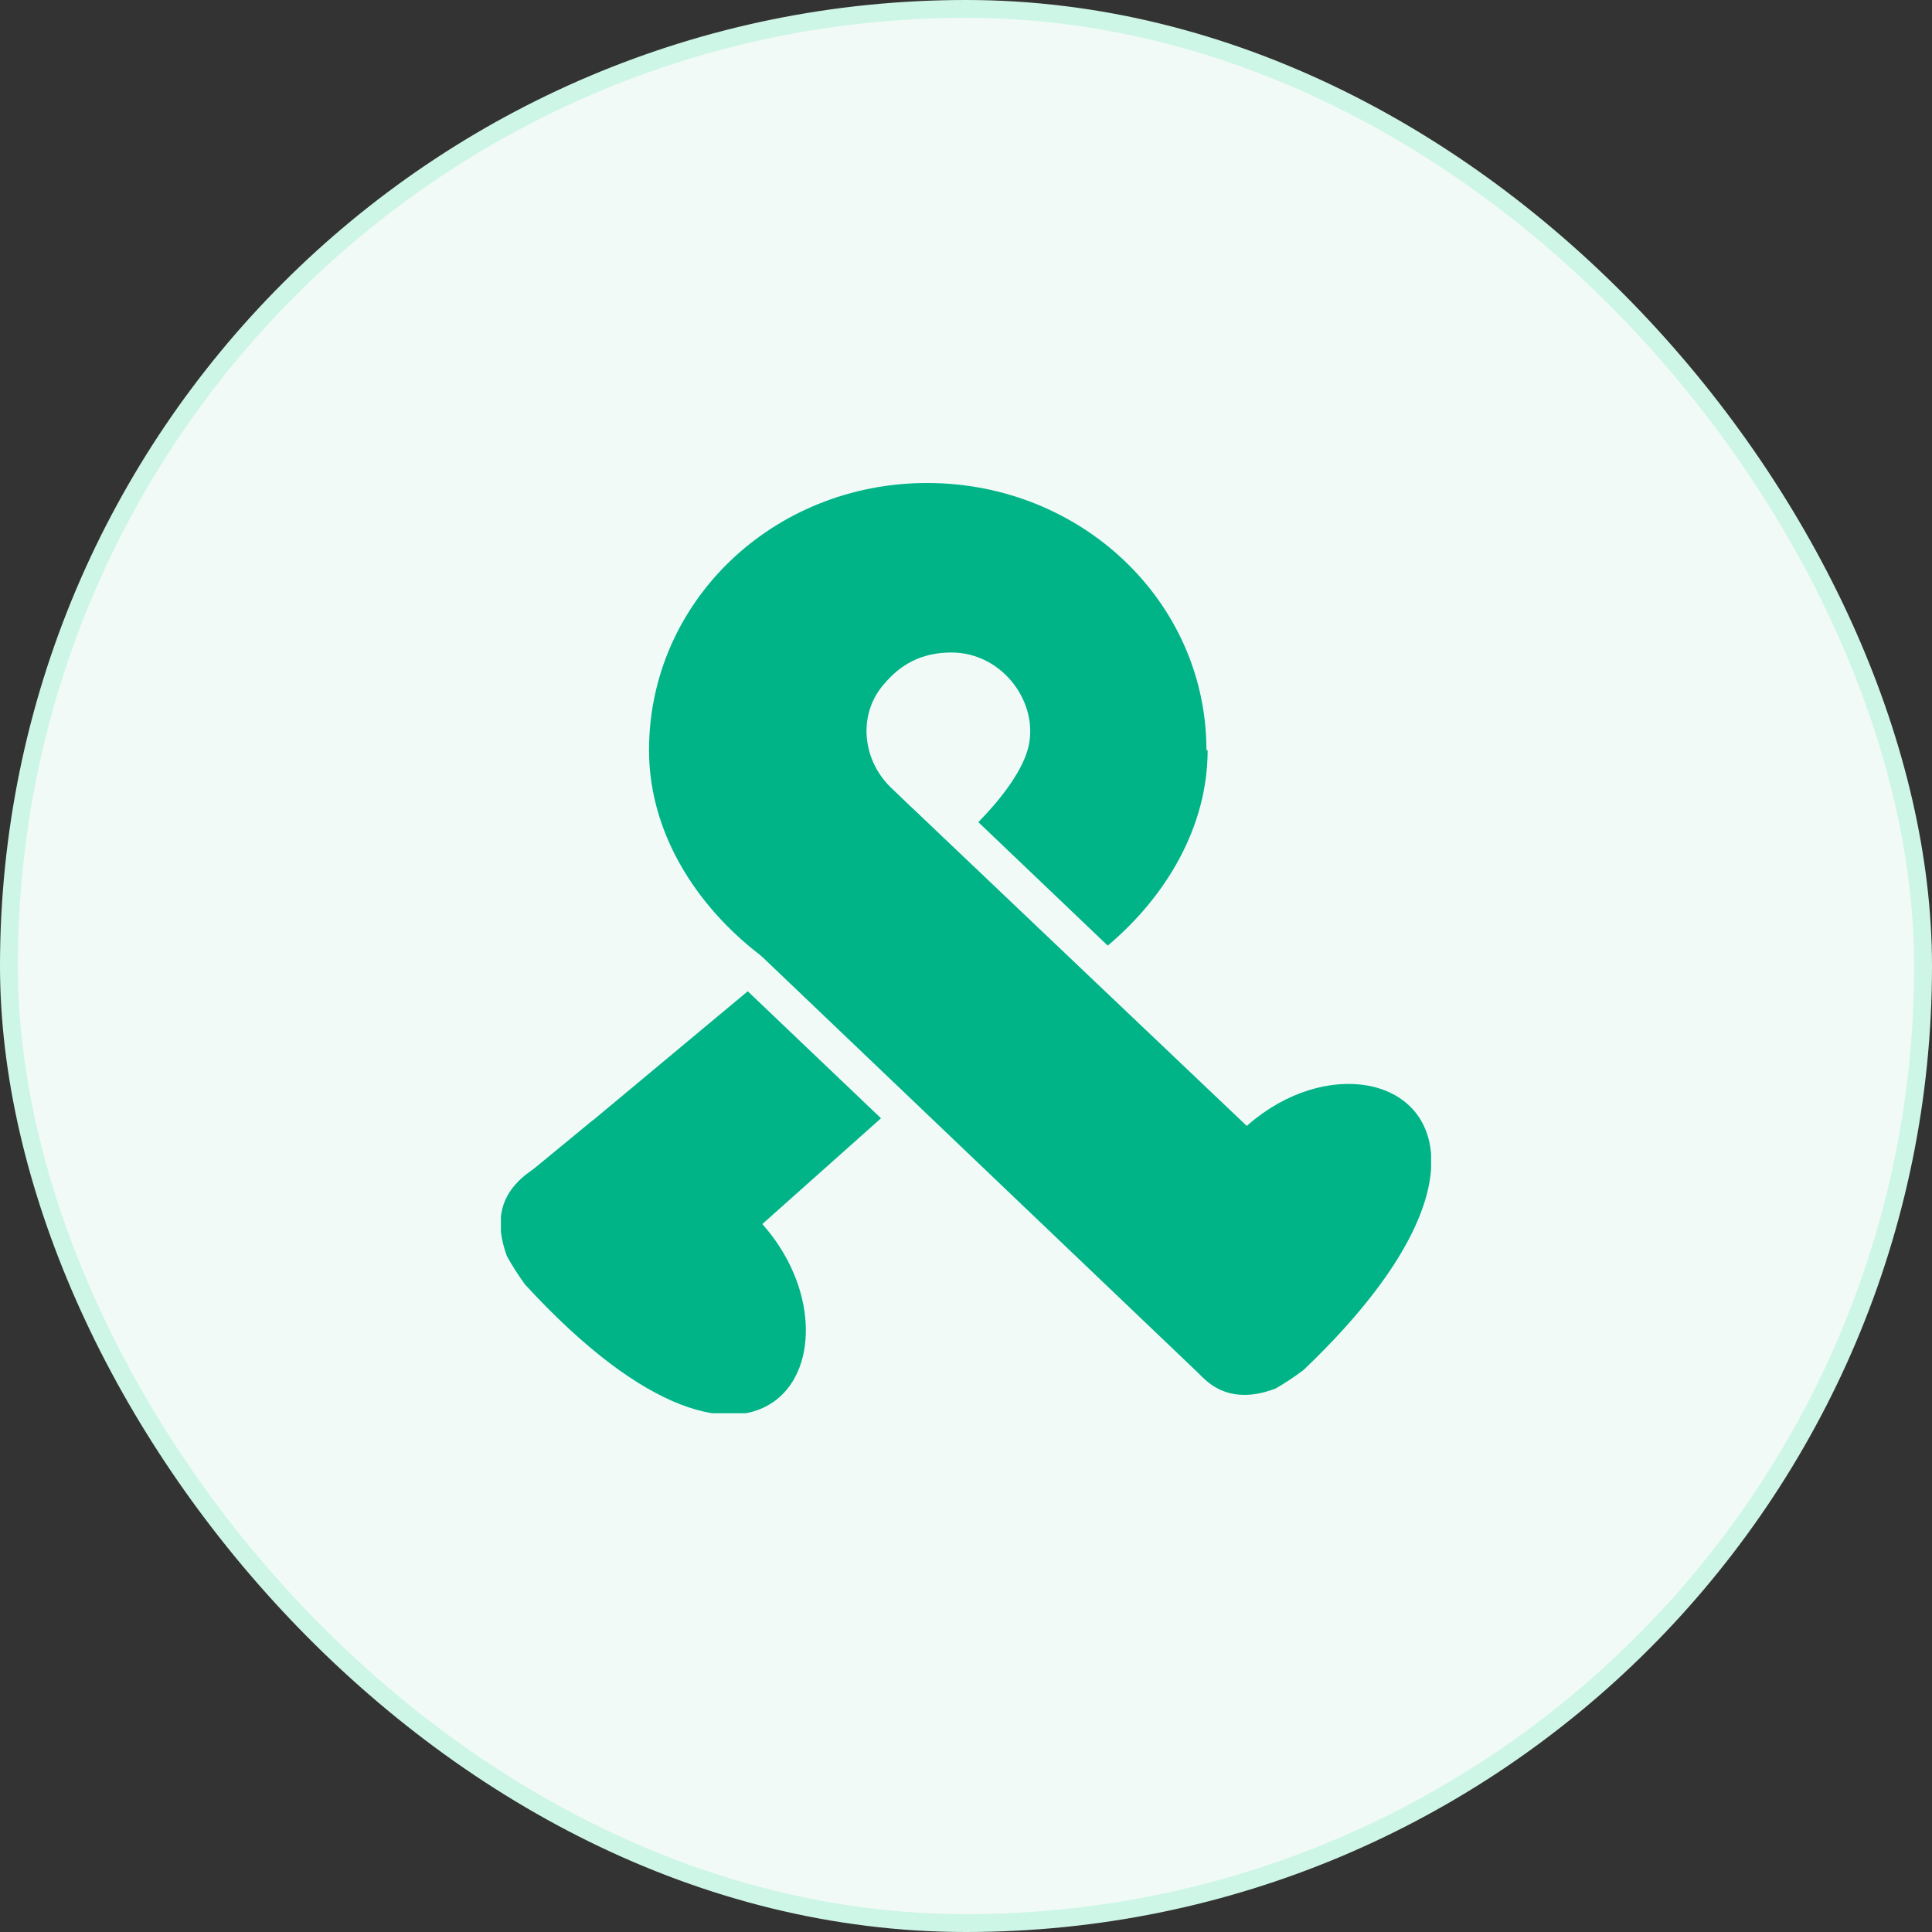 <svg width="108" height="108" viewBox="0 0 108 108" fill="none" xmlns="http://www.w3.org/2000/svg">
<rect x="0" y="0" width="108" height="108" fill="#333333" stroke="none"/>
<rect x="0.5" y="0.5" width="107" height="107" rx="53.5" fill="#F2FAF7" stroke="#CEF6E7"/>
<g clip-path="url(#clip0_3149_14113)">
<path d="M51.014 45.186L42.46 53.346L67.238 76.995C67.238 76.995 67.985 77.271 68.256 76.995L76.335 69.25L51.014 45.186Z" fill="#00B488"/>
<path d="M65.88 69.665C69.478 54.521 90.93 59.362 72.873 76.58C72.329 76.995 71.786 77.34 71.311 77.617C65.201 79.968 64.794 70.01 65.88 69.665Z" fill="#00B488"/>
<path fill-rule="evenodd" clip-rule="evenodd" d="M49.069 49.355L56.29 56.236L50.734 61.188L43.334 54.135L49.069 49.355ZM29.974 65.269L41.799 55.413L49.248 62.512L42.615 68.425C48.719 75.291 42.991 86.649 29.353 71.808C28.946 71.255 28.606 70.702 28.335 70.218C27.656 68.351 27.995 67.037 28.946 66.069C29.241 65.759 29.59 65.494 29.974 65.269Z" fill="#00B488"/>
<path d="M28.948 66.068L33.157 62.611L30.306 69.941L28.948 66.068Z" fill="#00B488"/>
<path fill-rule="evenodd" clip-rule="evenodd" d="M61.923 52.861C65.167 50.131 67.508 46.242 67.508 41.937H67.441C67.441 33.639 60.448 27 51.827 27C43.206 27 36.281 33.639 36.281 41.937C36.281 50.234 44.835 56.873 51.895 56.873C54.675 56.873 57.686 55.833 60.315 54.07L53.76 47.815L53.251 47.331L52.233 46.363L52.229 46.355L51.078 45.257L51.083 45.253L49.789 44.012C48.159 42.422 47.956 39.863 49.449 38.204C50.332 37.166 51.486 36.475 53.183 36.475C56.102 36.475 58.139 39.379 57.46 41.868C57.071 43.278 55.773 44.855 54.689 45.958L61.923 52.861Z" fill="#00B488"/>
</g>
<defs>
<clipPath id="clip0_3149_14113">
<rect width="52" height="52" fill="white" transform="translate(28 27)"/>
</clipPath>
</defs>
</svg>
